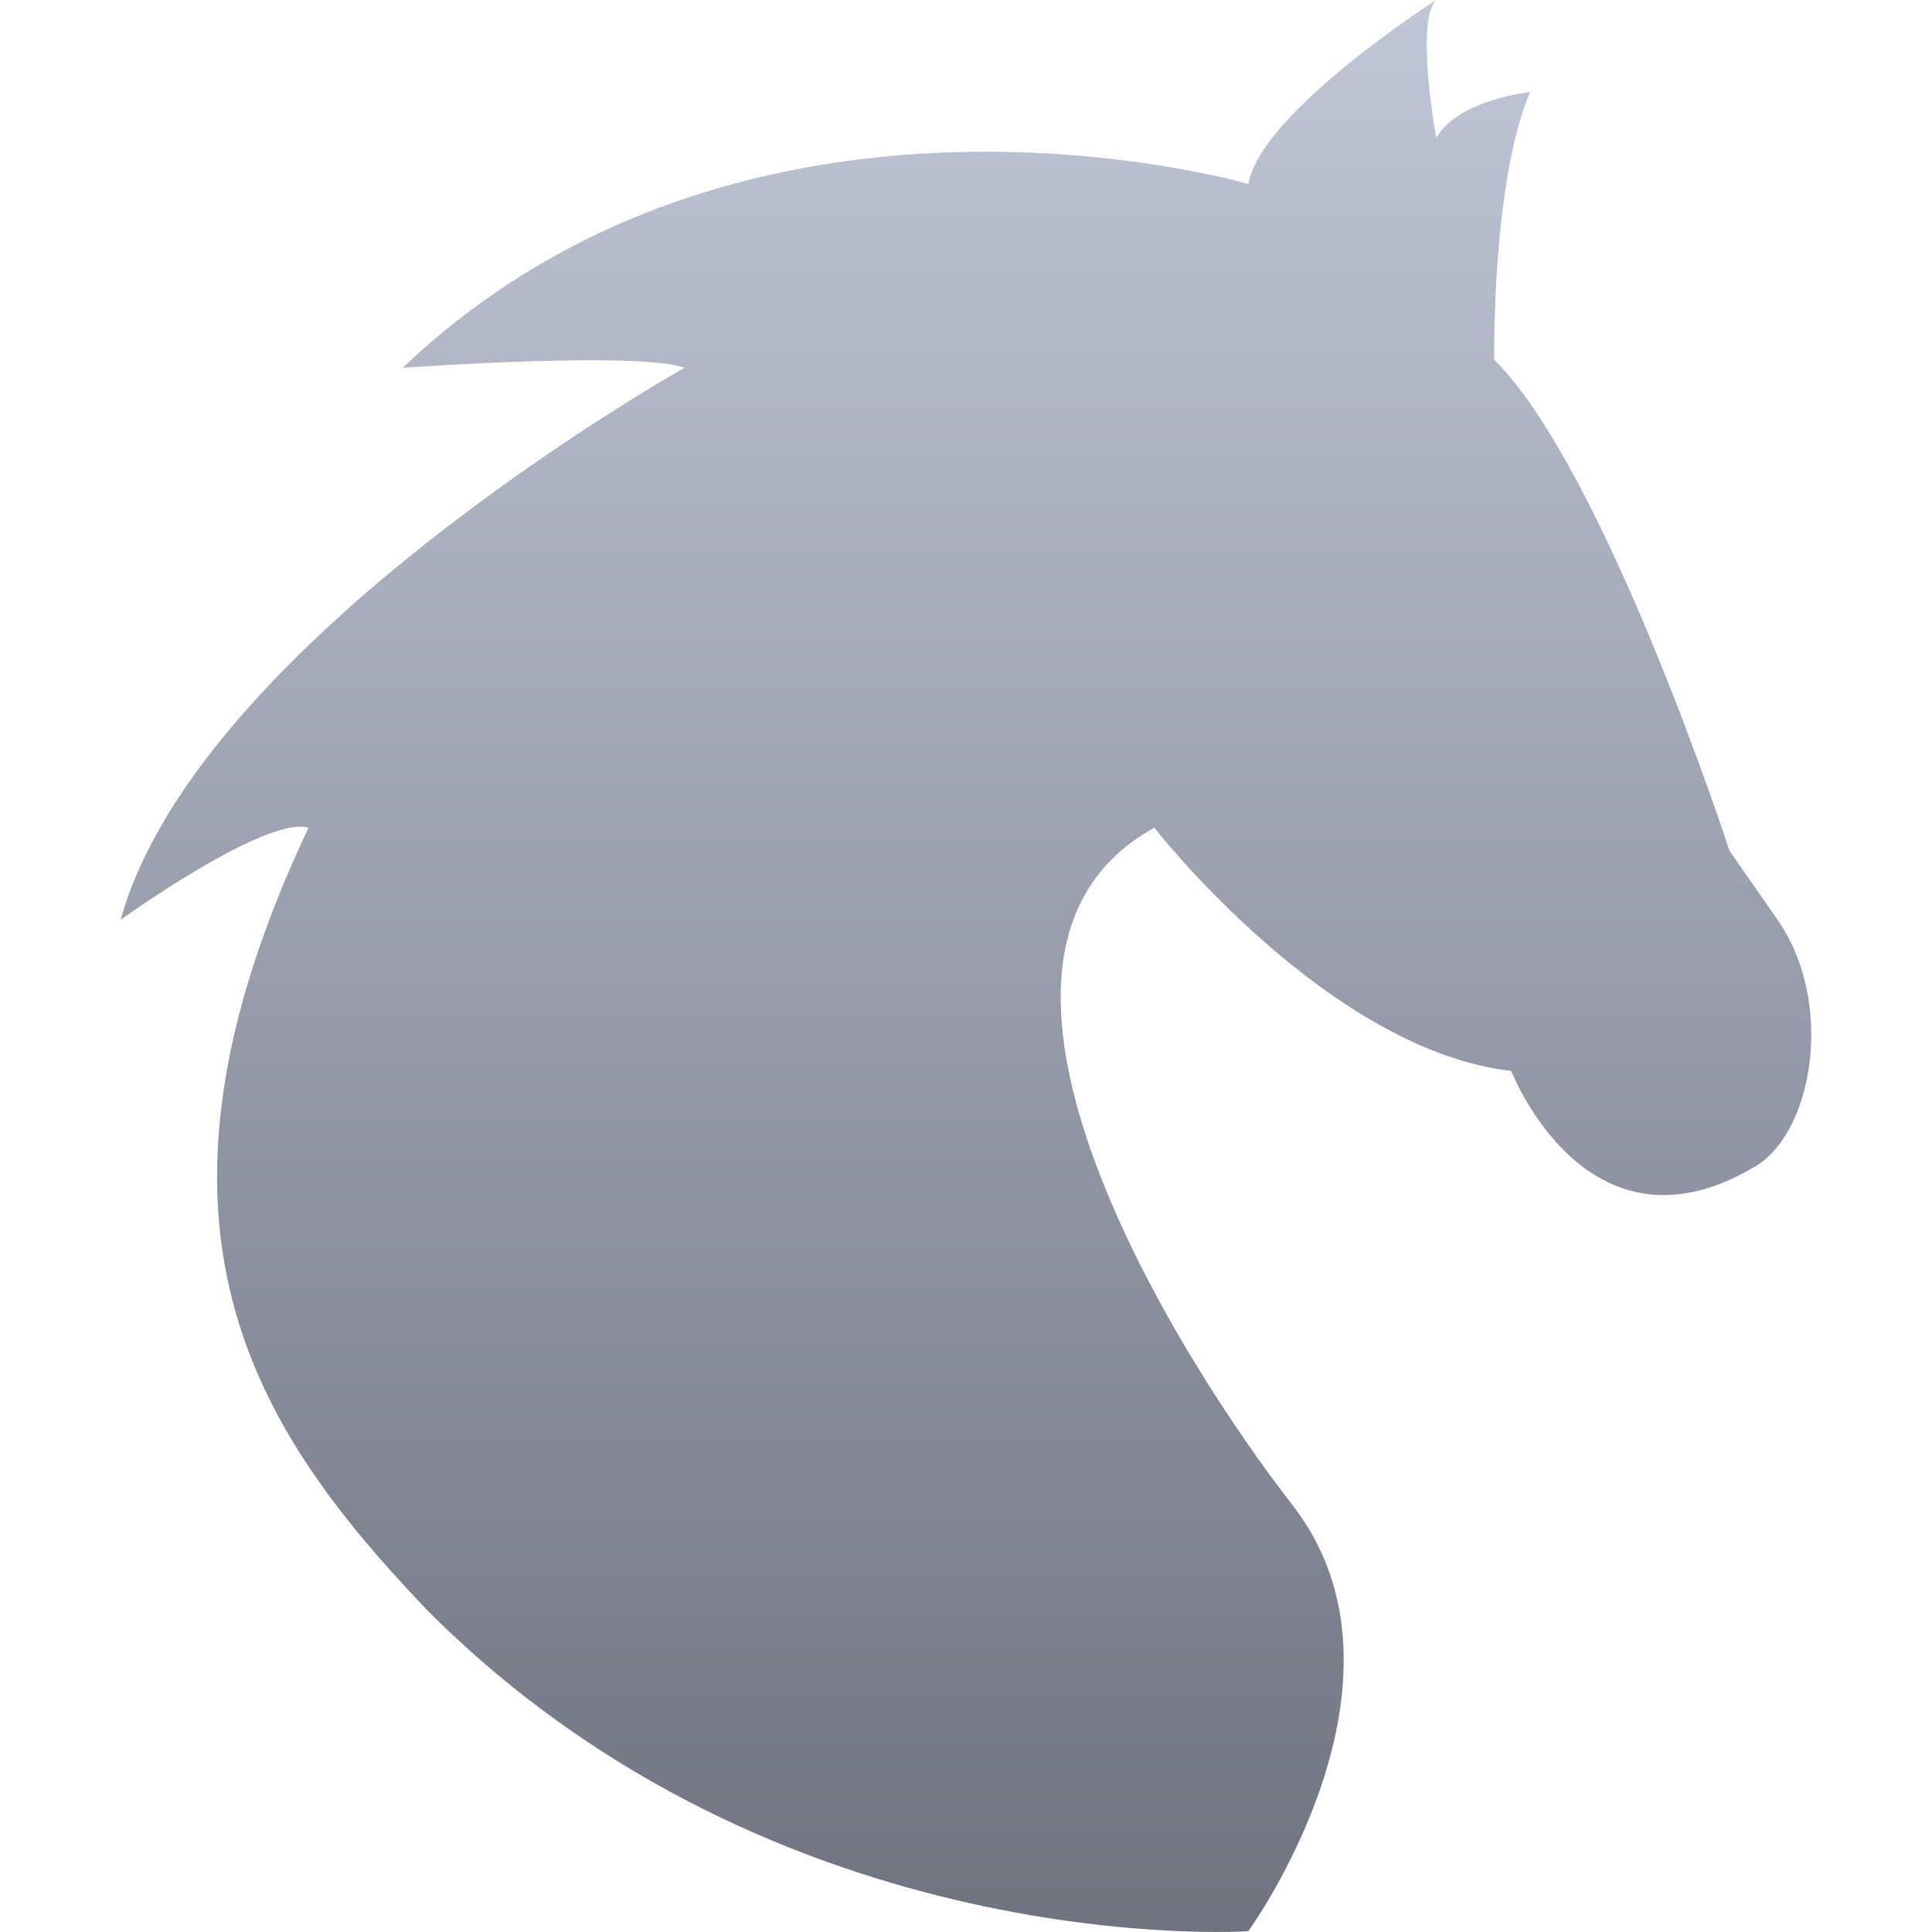 <svg xmlns="http://www.w3.org/2000/svg" xmlns:xlink="http://www.w3.org/1999/xlink" width="64" height="64" viewBox="0 0 64 64" version="1.1"><defs><linearGradient id="linear0" gradientUnits="userSpaceOnUse" x1="0" y1="0" x2="0" y2="1" gradientTransform="matrix(56,0,0,64,4,0)"><stop offset="0" style="stop-color:#c1c6d6;stop-opacity:1;"/><stop offset="1" style="stop-color:#6f7380;stop-opacity:1;"/></linearGradient></defs><g id="surface1"><path style=" stroke:none;fill-rule:nonzero;fill:url(#linear0);" d="M 10.227 27.418 C 8.809 27.004 4 30.465 4 30.465 C 6.551 21.215 22.676 12.184 22.676 12.184 C 21.117 11.621 13.34 12.184 13.34 12.184 C 24.82 1.254 41.352 6.094 41.352 6.094 C 41.773 3.707 47.578 0 47.578 0 C 46.867 0.695 47.578 4.57 47.578 4.57 C 48.285 3.305 50.691 3.047 50.691 3.047 C 49.414 5.988 49.496 11.914 49.496 11.914 C 53.18 15.562 57.293 28.184 57.293 28.184 L 58.855 30.426 C 60.84 33.234 60.031 37.637 58.066 38.684 C 52.555 41.91 50.062 35.477 50.062 35.477 C 43.969 34.777 38.238 27.418 38.238 27.418 C 30.496 31.699 39.258 45.289 42.805 49.844 C 47.363 55.688 41.352 63.973 41.352 63.973 C 41.352 63.973 25.789 65.047 14.129 53.316 C 8.387 47.293 4 40.566 10.223 27.414 Z M 10.227 27.418 "/></g></svg>
